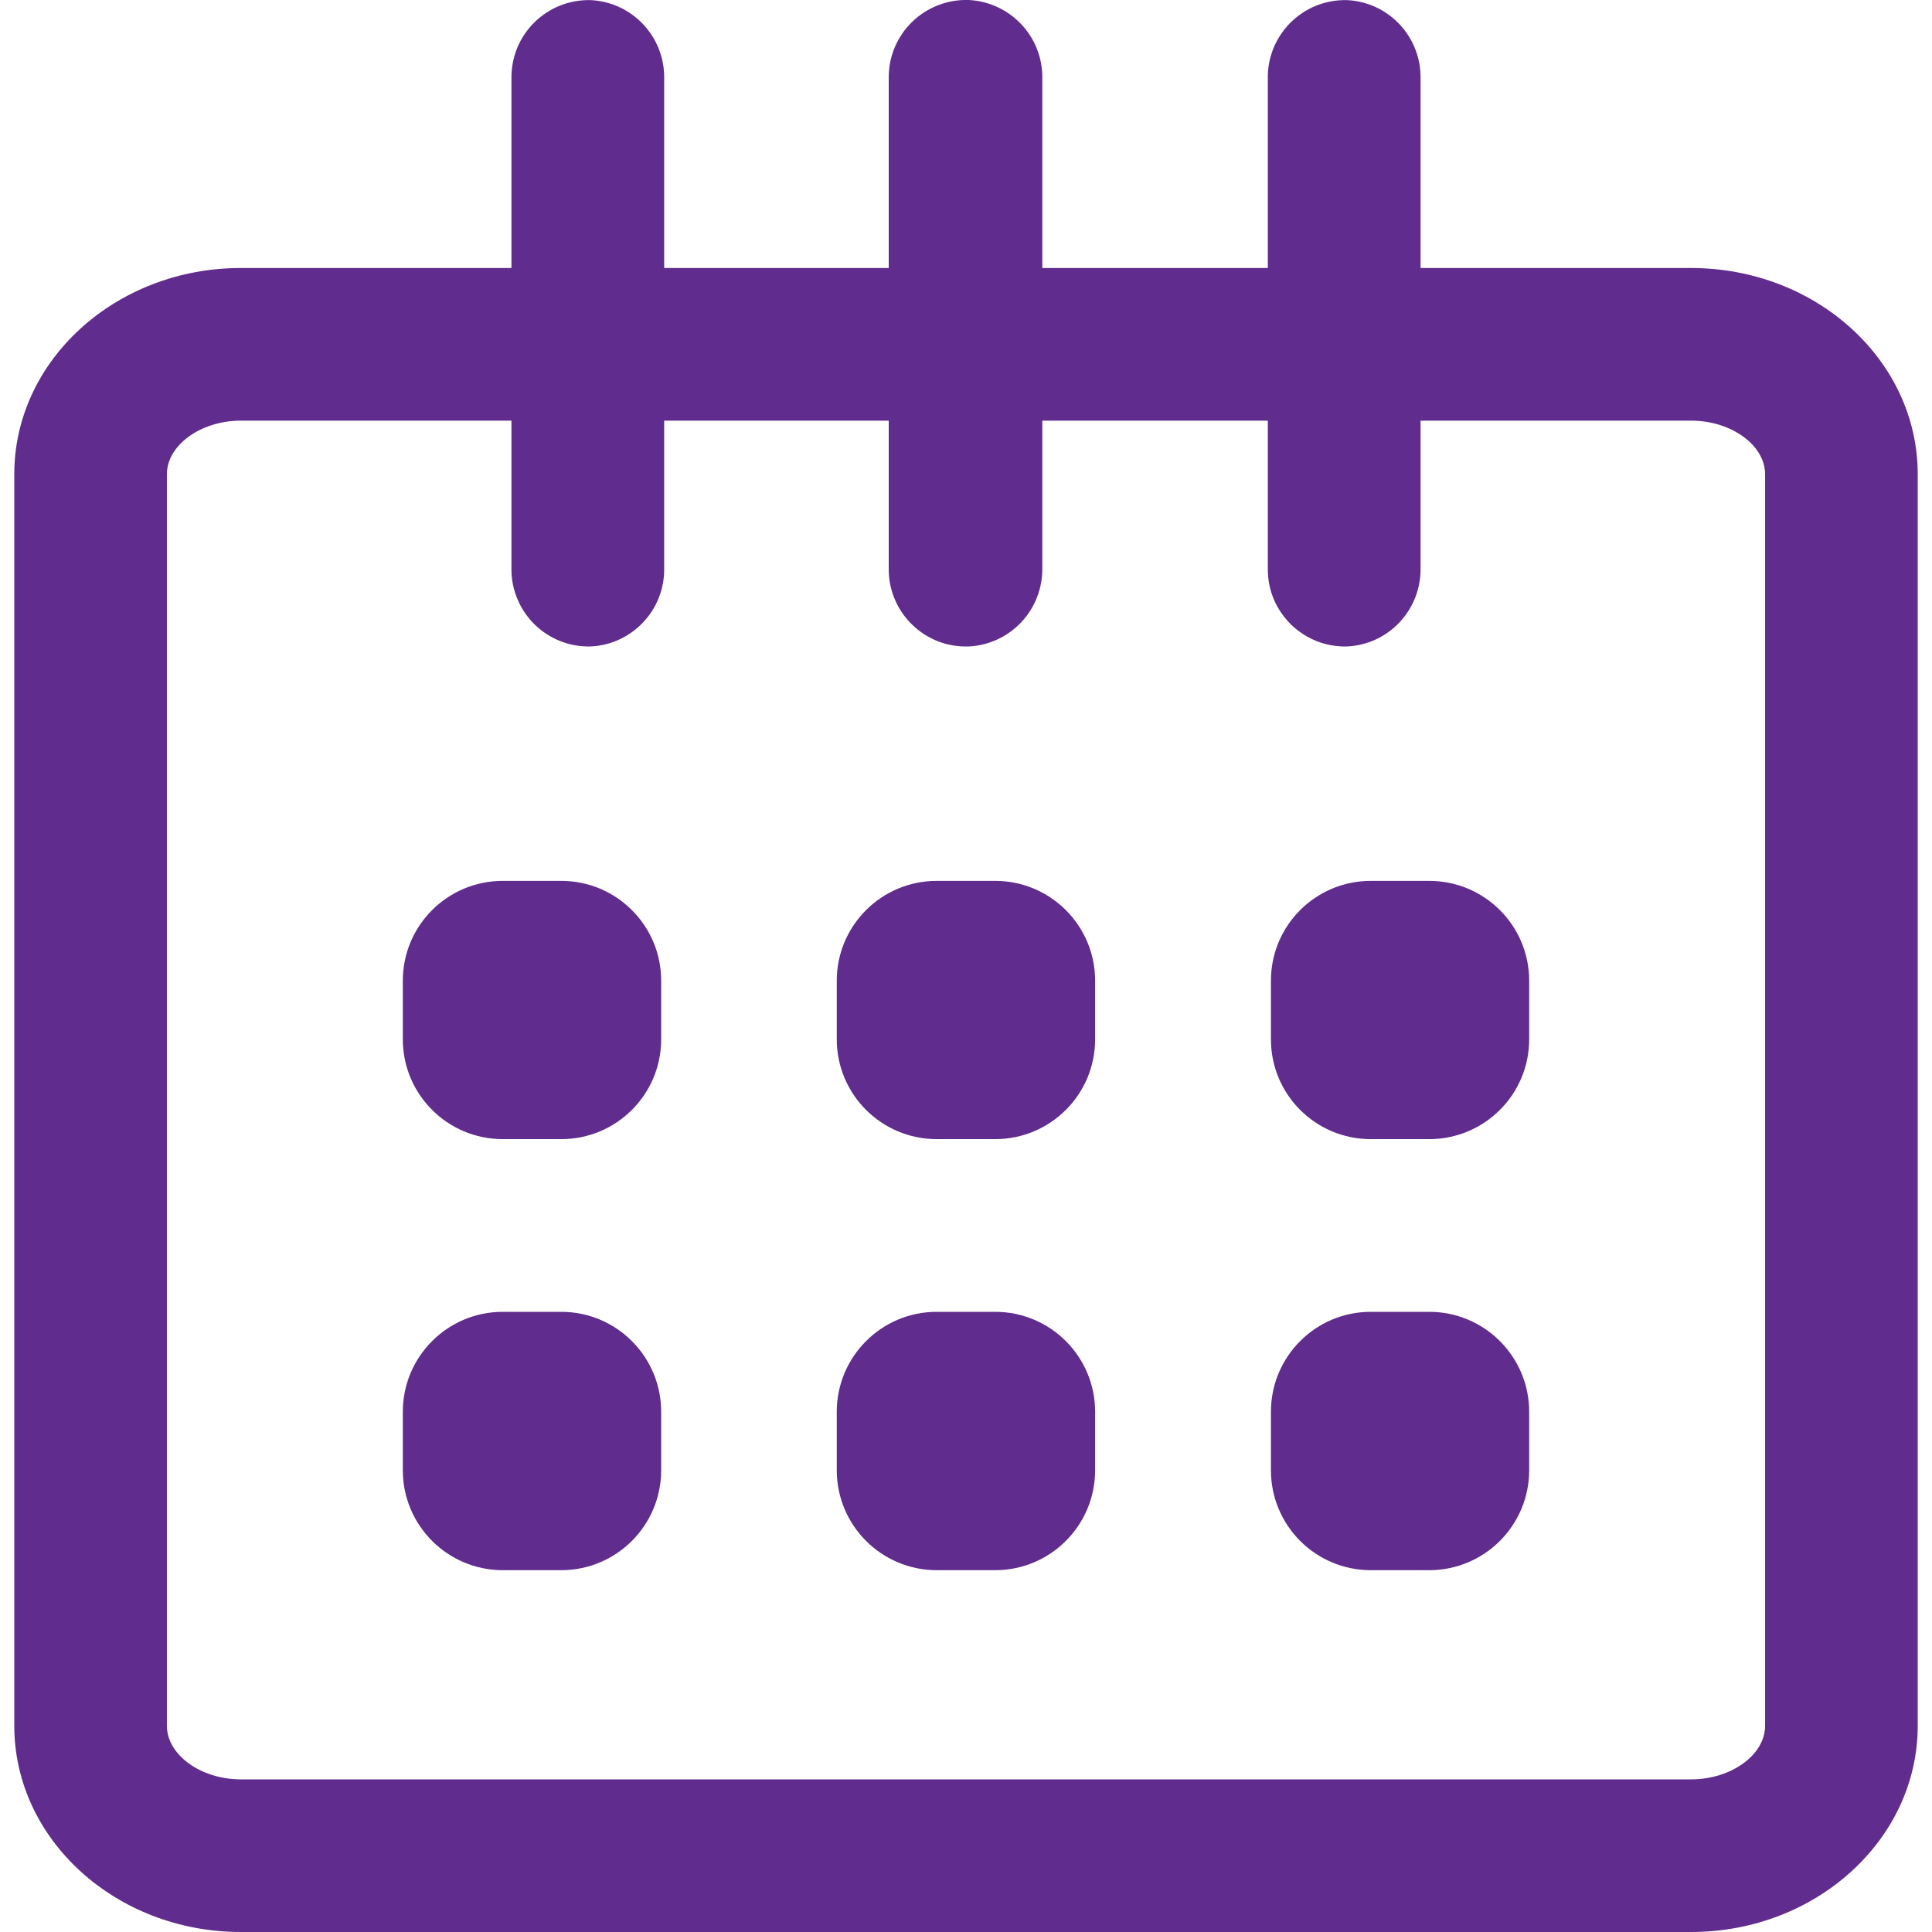 <svg width="18" height="18" viewBox="0 0 18 18" fill="none" xmlns="http://www.w3.org/2000/svg">
<path d="M12.771 8.207H13.316C13.83 8.207 14.247 8.623 14.247 9.137V9.683C14.247 10.197 13.83 10.613 13.316 10.613H12.771C12.257 10.613 11.841 10.197 11.841 9.683V9.137C11.841 8.623 12.257 8.207 12.771 8.207Z" fill="#602C8D"/>
<path d="M8.727 8.207H9.272C9.786 8.207 10.203 8.623 10.203 9.137V9.683C10.203 10.197 9.786 10.613 9.272 10.613H8.727C8.213 10.613 7.796 10.197 7.796 9.683V9.137C7.796 8.623 8.213 8.207 8.727 8.207Z" fill="#602C8D"/>
<path d="M4.684 8.207H5.229C5.743 8.207 6.16 8.623 6.16 9.137V9.683C6.16 10.197 5.743 10.613 5.229 10.613H4.684C4.17 10.613 3.753 10.197 3.753 9.683V9.137C3.753 8.623 4.17 8.207 4.684 8.207Z" fill="#602C8D"/>
<path d="M12.771 12.222H13.316C13.83 12.222 14.247 12.639 14.247 13.153V13.698C14.247 14.212 13.83 14.629 13.316 14.629H12.771C12.257 14.629 11.841 14.212 11.841 13.698V13.153C11.841 12.639 12.257 12.222 12.771 12.222Z" fill="#602C8D"/>
<path d="M8.727 12.222H9.272C9.786 12.222 10.203 12.639 10.203 13.153V13.698C10.203 14.212 9.786 14.629 9.272 14.629H8.727C8.213 14.629 7.796 14.212 7.796 13.698V13.153C7.796 12.639 8.213 12.222 8.727 12.222Z" fill="#602C8D"/>
<path d="M4.684 12.222H5.229C5.743 12.222 6.16 12.639 6.16 13.153V13.698C6.16 14.212 5.743 14.629 5.229 14.629H4.684C4.17 14.629 3.753 14.212 3.753 13.698V13.153C3.753 12.639 4.17 12.222 4.684 12.222Z" fill="#602C8D"/>
<path d="M2.244 18H15.755C16.92 18 17.867 17.138 17.867 16.079V4.418C17.867 3.357 16.92 2.497 15.755 2.497H2.244C1.08 2.497 0.133 3.357 0.133 4.418V16.079C0.133 17.138 1.08 18 2.244 18ZM15.755 3.919C16.13 3.919 16.445 4.148 16.445 4.418V16.079C16.445 16.349 16.13 16.578 15.755 16.578H2.244C1.87 16.578 1.555 16.349 1.555 16.079V4.418C1.555 4.148 1.87 3.919 2.244 3.919H15.755Z" fill="#602C8D"/>
<path d="M12.548 6.023C12.735 6.015 12.911 5.934 13.039 5.798C13.167 5.662 13.238 5.481 13.235 5.294V0.731C13.238 0.544 13.168 0.363 13.04 0.227C12.911 0.09 12.735 0.009 12.548 0.001C12.452 -0.001 12.356 0.016 12.267 0.051C12.178 0.086 12.097 0.139 12.028 0.206C11.96 0.273 11.905 0.353 11.868 0.441C11.831 0.53 11.811 0.625 11.812 0.721V5.312C11.813 5.408 11.833 5.502 11.87 5.589C11.908 5.676 11.963 5.755 12.031 5.821C12.1 5.888 12.181 5.939 12.269 5.974C12.358 6.009 12.453 6.025 12.548 6.023Z" fill="#602C8D"/>
<path d="M9.025 6.023C9.212 6.014 9.387 5.933 9.515 5.797C9.643 5.661 9.713 5.481 9.711 5.294V0.731C9.714 0.544 9.644 0.363 9.516 0.227C9.388 0.091 9.212 0.009 9.025 0C8.928 -0.003 8.832 0.013 8.742 0.048C8.651 0.083 8.569 0.135 8.5 0.202C8.43 0.269 8.375 0.35 8.337 0.439C8.299 0.528 8.28 0.624 8.28 0.72V5.312C8.281 5.408 8.301 5.503 8.34 5.591C8.378 5.679 8.433 5.758 8.503 5.824C8.572 5.891 8.654 5.942 8.744 5.977C8.834 6.011 8.929 6.026 9.025 6.023Z" fill="#602C8D"/>
<path d="M5.501 6.023C5.688 6.015 5.864 5.934 5.992 5.798C6.121 5.662 6.191 5.481 6.188 5.294V0.731C6.191 0.544 6.121 0.363 5.993 0.227C5.864 0.09 5.688 0.009 5.501 0.001C5.405 -0.001 5.31 0.016 5.22 0.051C5.131 0.086 5.05 0.139 4.981 0.206C4.913 0.273 4.858 0.353 4.821 0.441C4.784 0.53 4.765 0.625 4.765 0.721V5.312C4.766 5.408 4.786 5.502 4.824 5.589C4.861 5.676 4.916 5.755 4.984 5.821C5.053 5.888 5.134 5.939 5.222 5.974C5.311 6.009 5.406 6.025 5.501 6.023Z" fill="#602C8D"/>
</svg>
